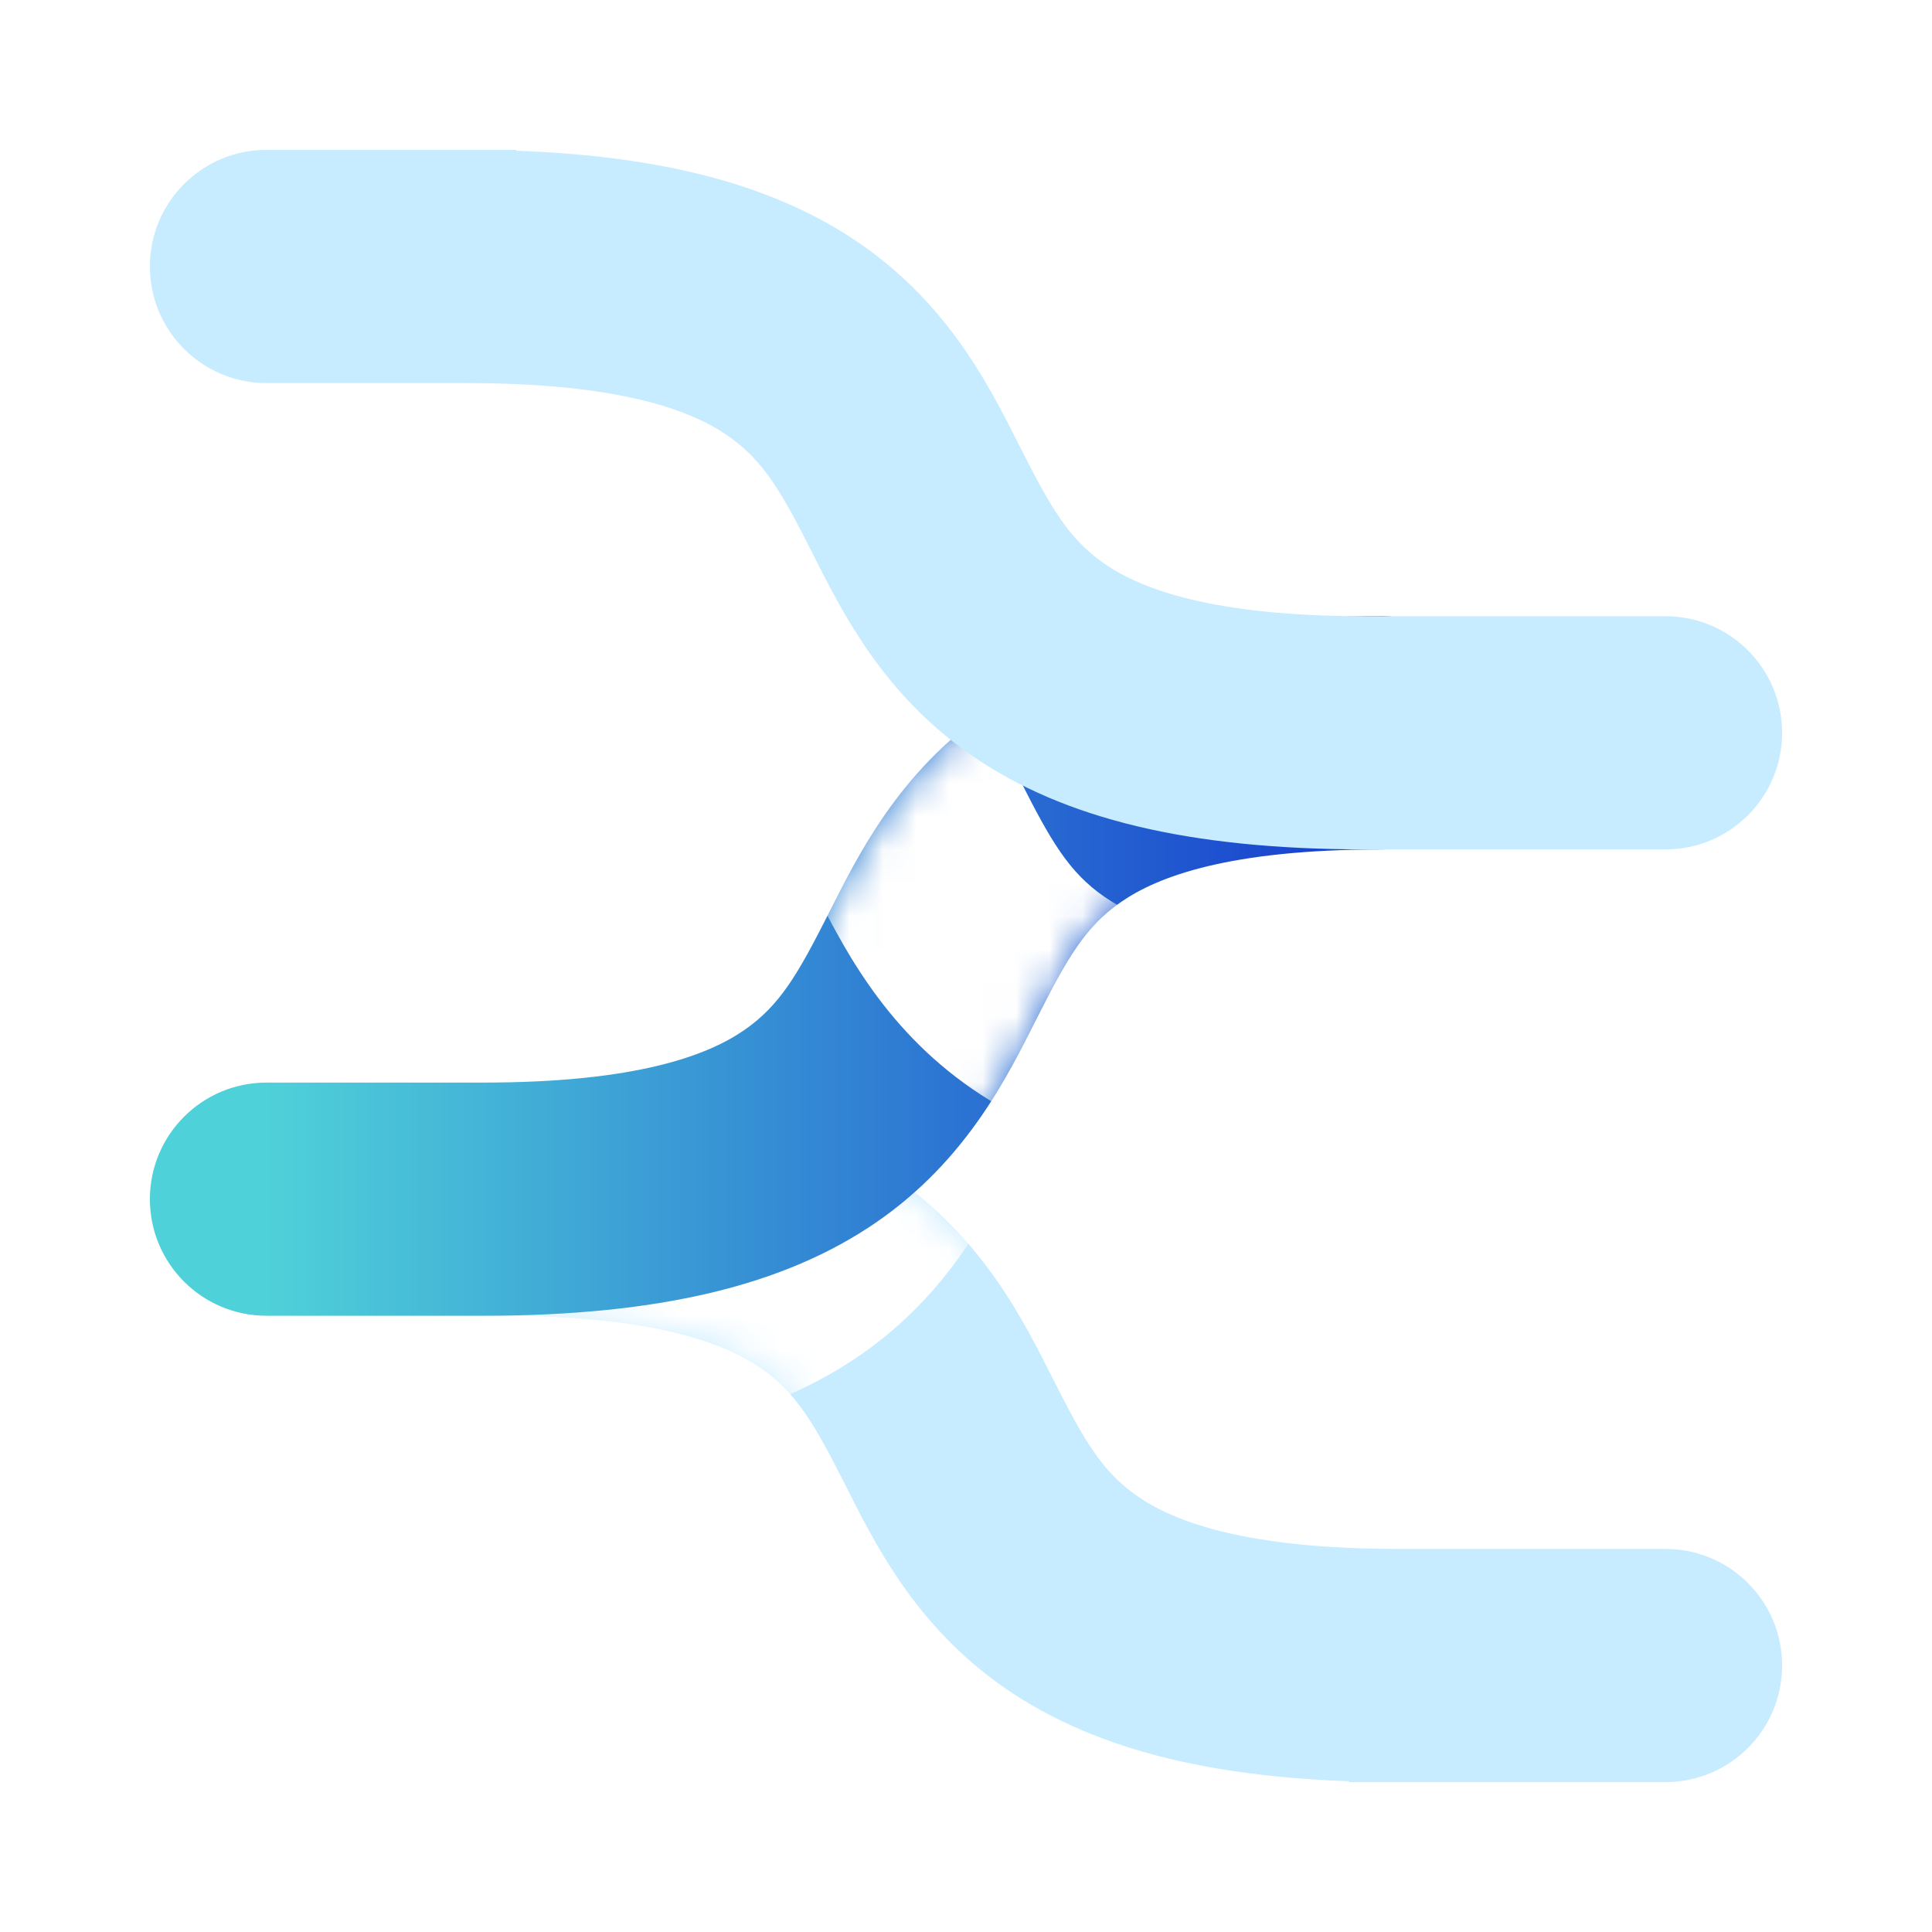 <svg width="58" height="58" viewBox="0 0 58 58" fill="none" xmlns="http://www.w3.org/2000/svg">
<g filter="url(#filter0_d_159_239)">
<path d="M50 49.5C51.933 49.5 53.5 47.933 53.5 46C53.5 44.067 51.933 42.5 50 42.5V49.5ZM44 42.5H40.5V49.5H44V42.5ZM15 28.5C13.067 28.5 11.5 30.067 11.5 32C11.5 33.933 13.067 35.5 15 35.5L15 28.5ZM42 49.5H45.5V42.5H42V49.5ZM50 42.5H44V49.5H50V42.5ZM15 35.5C19.625 35.5 21.748 36.322 22.837 37.072C23.92 37.816 24.464 38.776 25.377 40.58C26.235 42.276 27.461 44.816 30.197 46.697C32.925 48.572 36.666 49.5 42 49.5V42.5C37.375 42.5 35.252 41.678 34.163 40.928C33.08 40.184 32.536 39.224 31.623 37.42C30.765 35.724 29.539 33.184 26.803 31.303C24.075 29.428 20.334 28.5 15 28.5L15 35.5Z" fill="#C7EBFF"/>
<mask id="mask0_159_239" style="mask-type:alpha" maskUnits="userSpaceOnUse" x="11" y="28" width="43" height="22">
<path d="M50 49.5C51.933 49.5 53.5 47.933 53.5 46C53.5 44.067 51.933 42.5 50 42.5V49.5ZM45 42.5H41.5V49.5H45V42.5ZM15 28.5C13.067 28.5 11.5 30.067 11.5 32C11.5 33.933 13.067 35.5 15 35.5L15 28.5ZM42 49.5C43.933 49.5 45.5 47.933 45.5 46C45.5 44.067 43.933 42.5 42 42.5V49.5ZM50 42.5H45V49.5H50V42.5ZM15 35.5C19.625 35.5 21.748 36.322 22.837 37.072C23.92 37.816 24.464 38.776 25.377 40.58C26.235 42.276 27.461 44.816 30.197 46.697C32.925 48.572 36.666 49.5 42 49.5V42.5C37.375 42.5 35.252 41.678 34.163 40.928C33.08 40.184 32.536 39.224 31.623 37.42C30.765 35.724 29.539 33.184 26.803 31.303C24.075 29.428 20.334 28.5 15 28.5L15 35.5Z" fill="white"/>
</mask>
<g mask="url(#mask0_159_239)">
<g filter="url(#filter1_d_159_239)">
<path d="M41 21.5L44.5 21.5V14.5L41 14.5V21.5ZM14 32V28.5H14L14 32ZM6 28.5C4.067 28.5 2.5 30.067 2.5 32C2.5 33.933 4.067 35.5 6 35.5L6 28.5ZM41 14.5C35.666 14.5 31.925 15.428 29.197 17.303C26.461 19.184 25.235 21.724 24.377 23.42C23.464 25.224 22.92 26.184 21.837 26.928C20.748 27.678 18.625 28.5 14 28.5V35.5C19.334 35.5 23.075 34.572 25.803 32.697C28.539 30.816 29.765 28.276 30.623 26.58C31.536 24.776 32.08 23.816 33.163 23.072C34.252 22.322 36.375 21.5 41 21.5V14.5ZM14 28.5L6 28.5L6 35.5L14 35.5L14 28.5Z" fill="white"/>
</g>
</g>
<path d="M41.5 21.5C43.433 21.5 45 19.933 45 18C45 16.067 43.433 14.5 41.5 14.5V21.5ZM14.5 28.5C12.567 28.5 11 30.067 11 32C11 33.933 12.567 35.5 14.5 35.5V28.5ZM8 28.5C6.067 28.5 4.5 30.067 4.5 32C4.5 33.933 6.067 35.5 8 35.5V28.5ZM11 35.5H14.5V28.5H11V35.5ZM41.5 14.5C36.166 14.5 32.425 15.428 29.697 17.303C26.961 19.184 25.735 21.724 24.877 23.42C23.964 25.224 23.42 26.184 22.337 26.928C21.248 27.678 19.125 28.5 14.5 28.5V35.5C19.834 35.5 23.575 34.572 26.303 32.697C29.039 30.816 30.265 28.276 31.123 26.58C32.036 24.776 32.58 23.816 33.663 23.072C34.752 22.322 36.875 21.5 41.5 21.5V14.5ZM8 35.5H11V28.5H8V35.5Z" fill="url(#paint0_linear_159_239)"/>
<mask id="mask1_159_239" style="mask-type:alpha" maskUnits="userSpaceOnUse" x="4" y="14" width="41" height="22">
<path d="M41.5 21.5C43.433 21.5 45 19.933 45 18C45 16.067 43.433 14.5 41.5 14.5V21.5ZM14.5 28.5C12.567 28.5 11 30.067 11 32C11 33.933 12.567 35.5 14.5 35.5V28.5ZM8 28.5C6.067 28.5 4.5 30.067 4.5 32C4.5 33.933 6.067 35.5 8 35.5V28.5ZM11 35.5H14.5V28.5H11V35.5ZM41.5 14.5C36.166 14.5 32.425 15.428 29.697 17.303C26.961 19.184 25.735 21.724 24.877 23.42C23.964 25.224 23.42 26.184 22.337 26.928C21.248 27.678 19.125 28.5 14.5 28.5V35.5C19.834 35.5 23.575 34.572 26.303 32.697C29.039 30.816 30.265 28.276 31.123 26.58C32.036 24.776 32.58 23.816 33.663 23.072C34.752 22.322 36.875 21.5 41.5 21.5V14.5ZM8 35.5H11V28.5H8V35.5Z" fill="url(#paint1_linear_159_239)"/>
</mask>
<g mask="url(#mask1_159_239)">
<g filter="url(#filter2_d_159_239)">
<path d="M14 0.5L10.5 0.5L10.5 7.5L14 7.5L14 0.5ZM41 21.5H44.5V14.5H41V21.5ZM12 7.5H15.5V0.5H12V7.5ZM8 0.5C6.067 0.5 4.5 2.067 4.5 4C4.5 5.933 6.067 7.5 8 7.5L8 0.5ZM50 21.5C51.933 21.5 53.5 19.933 53.5 18C53.5 16.067 51.933 14.5 50 14.5V21.5ZM44 14.5H40.5V21.5H44V14.5ZM14 7.5C18.625 7.5 20.748 8.322 21.837 9.072C22.92 9.816 23.464 10.776 24.377 12.58C25.235 14.276 26.461 16.816 29.197 18.697C31.925 20.572 35.666 21.5 41 21.5V14.5C36.375 14.5 34.252 13.678 33.163 12.928C32.08 12.184 31.536 11.224 30.623 9.42C29.765 7.724 28.539 5.184 25.803 3.303C23.075 1.428 19.334 0.5 14 0.5L14 7.5ZM12 0.5H8L8 7.5H12V0.5ZM50 14.5H44V21.5H50V14.5Z" fill="white"/>
</g>
</g>
<path d="M14 0.5L10.5 0.5L10.5 7.5L14 7.5L14 0.5ZM41 21.5H44.5V14.5H41V21.5ZM12 7.5H15.5V0.5H12V7.5ZM8 0.5C6.067 0.5 4.5 2.067 4.5 4C4.5 5.933 6.067 7.5 8 7.5V0.5ZM50 21.5C51.933 21.5 53.5 19.933 53.5 18C53.5 16.067 51.933 14.5 50 14.5V21.5ZM44 14.5H40.5V21.5H44V14.5ZM14 7.5C18.625 7.5 20.748 8.322 21.837 9.072C22.92 9.816 23.464 10.776 24.377 12.58C25.235 14.276 26.461 16.816 29.197 18.697C31.925 20.572 35.666 21.5 41 21.5V14.5C36.375 14.5 34.252 13.678 33.163 12.928C32.08 12.184 31.536 11.224 30.623 9.42C29.765 7.724 28.539 5.184 25.803 3.303C23.075 1.428 19.334 0.5 14 0.5L14 7.5ZM12 0.5H8V7.5H12V0.5ZM50 14.5H44V21.5H50V14.5Z" fill="#C7EBFF"/>
</g>
<defs>
<filter id="filter0_d_159_239" x="0" y="0" width="58" height="58" filterUnits="userSpaceOnUse" color-interpolation-filters="sRGB">
<feFlood flood-opacity="0" result="BackgroundImageFix"/>
<feColorMatrix in="SourceAlpha" type="matrix" values="0 0 0 0 0 0 0 0 0 0 0 0 0 0 0 0 0 0 127 0" result="hardAlpha"/>
<feOffset dy="4"/>
<feGaussianBlur stdDeviation="2"/>
<feComposite in2="hardAlpha" operator="out"/>
<feColorMatrix type="matrix" values="0 0 0 0 0 0 0 0 0 0 0 0 0 0 0 0 0 0 0.25 0"/>
<feBlend mode="normal" in2="BackgroundImageFix" result="effect1_dropShadow_159_239"/>
<feBlend mode="normal" in="SourceGraphic" in2="effect1_dropShadow_159_239" result="shape"/>
</filter>
<filter id="filter1_d_159_239" x="-6.5" y="9.5" width="60" height="39" filterUnits="userSpaceOnUse" color-interpolation-filters="sRGB">
<feFlood flood-opacity="0" result="BackgroundImageFix"/>
<feColorMatrix in="SourceAlpha" type="matrix" values="0 0 0 0 0 0 0 0 0 0 0 0 0 0 0 0 0 0 127 0" result="hardAlpha"/>
<feOffset dy="4"/>
<feGaussianBlur stdDeviation="4.5"/>
<feComposite in2="hardAlpha" operator="out"/>
<feColorMatrix type="matrix" values="0 0 0 0 0 0 0 0 0 0 0 0 0 0 0 0 0 0 0.35 0"/>
<feBlend mode="normal" in2="BackgroundImageFix" result="effect1_dropShadow_159_239"/>
<feBlend mode="normal" in="SourceGraphic" in2="effect1_dropShadow_159_239" result="shape"/>
</filter>
<filter id="filter2_d_159_239" x="-4.5" y="0.5" width="67" height="40" filterUnits="userSpaceOnUse" color-interpolation-filters="sRGB">
<feFlood flood-opacity="0" result="BackgroundImageFix"/>
<feColorMatrix in="SourceAlpha" type="matrix" values="0 0 0 0 0 0 0 0 0 0 0 0 0 0 0 0 0 0 127 0" result="hardAlpha"/>
<feOffset dy="10"/>
<feGaussianBlur stdDeviation="4.5"/>
<feComposite in2="hardAlpha" operator="out"/>
<feColorMatrix type="matrix" values="0 0 0 0 0 0 0 0 0 0 0 0 0 0 0 0 0 0 0.25 0"/>
<feBlend mode="normal" in2="BackgroundImageFix" result="effect1_dropShadow_159_239"/>
<feBlend mode="normal" in="SourceGraphic" in2="effect1_dropShadow_159_239" result="shape"/>
</filter>
<linearGradient id="paint0_linear_159_239" x1="8" y1="25" x2="42" y2="25" gradientUnits="userSpaceOnUse">
<stop stop-color="#4FD1D9"/>
<stop offset="1" stop-color="#1539CE"/>
</linearGradient>
<linearGradient id="paint1_linear_159_239" x1="8" y1="35.818" x2="38.678" y2="28.387" gradientUnits="userSpaceOnUse">
<stop stop-color="#4FD1D9"/>
<stop offset="1" stop-color="#1539CE"/>
</linearGradient>
</defs>
</svg>
